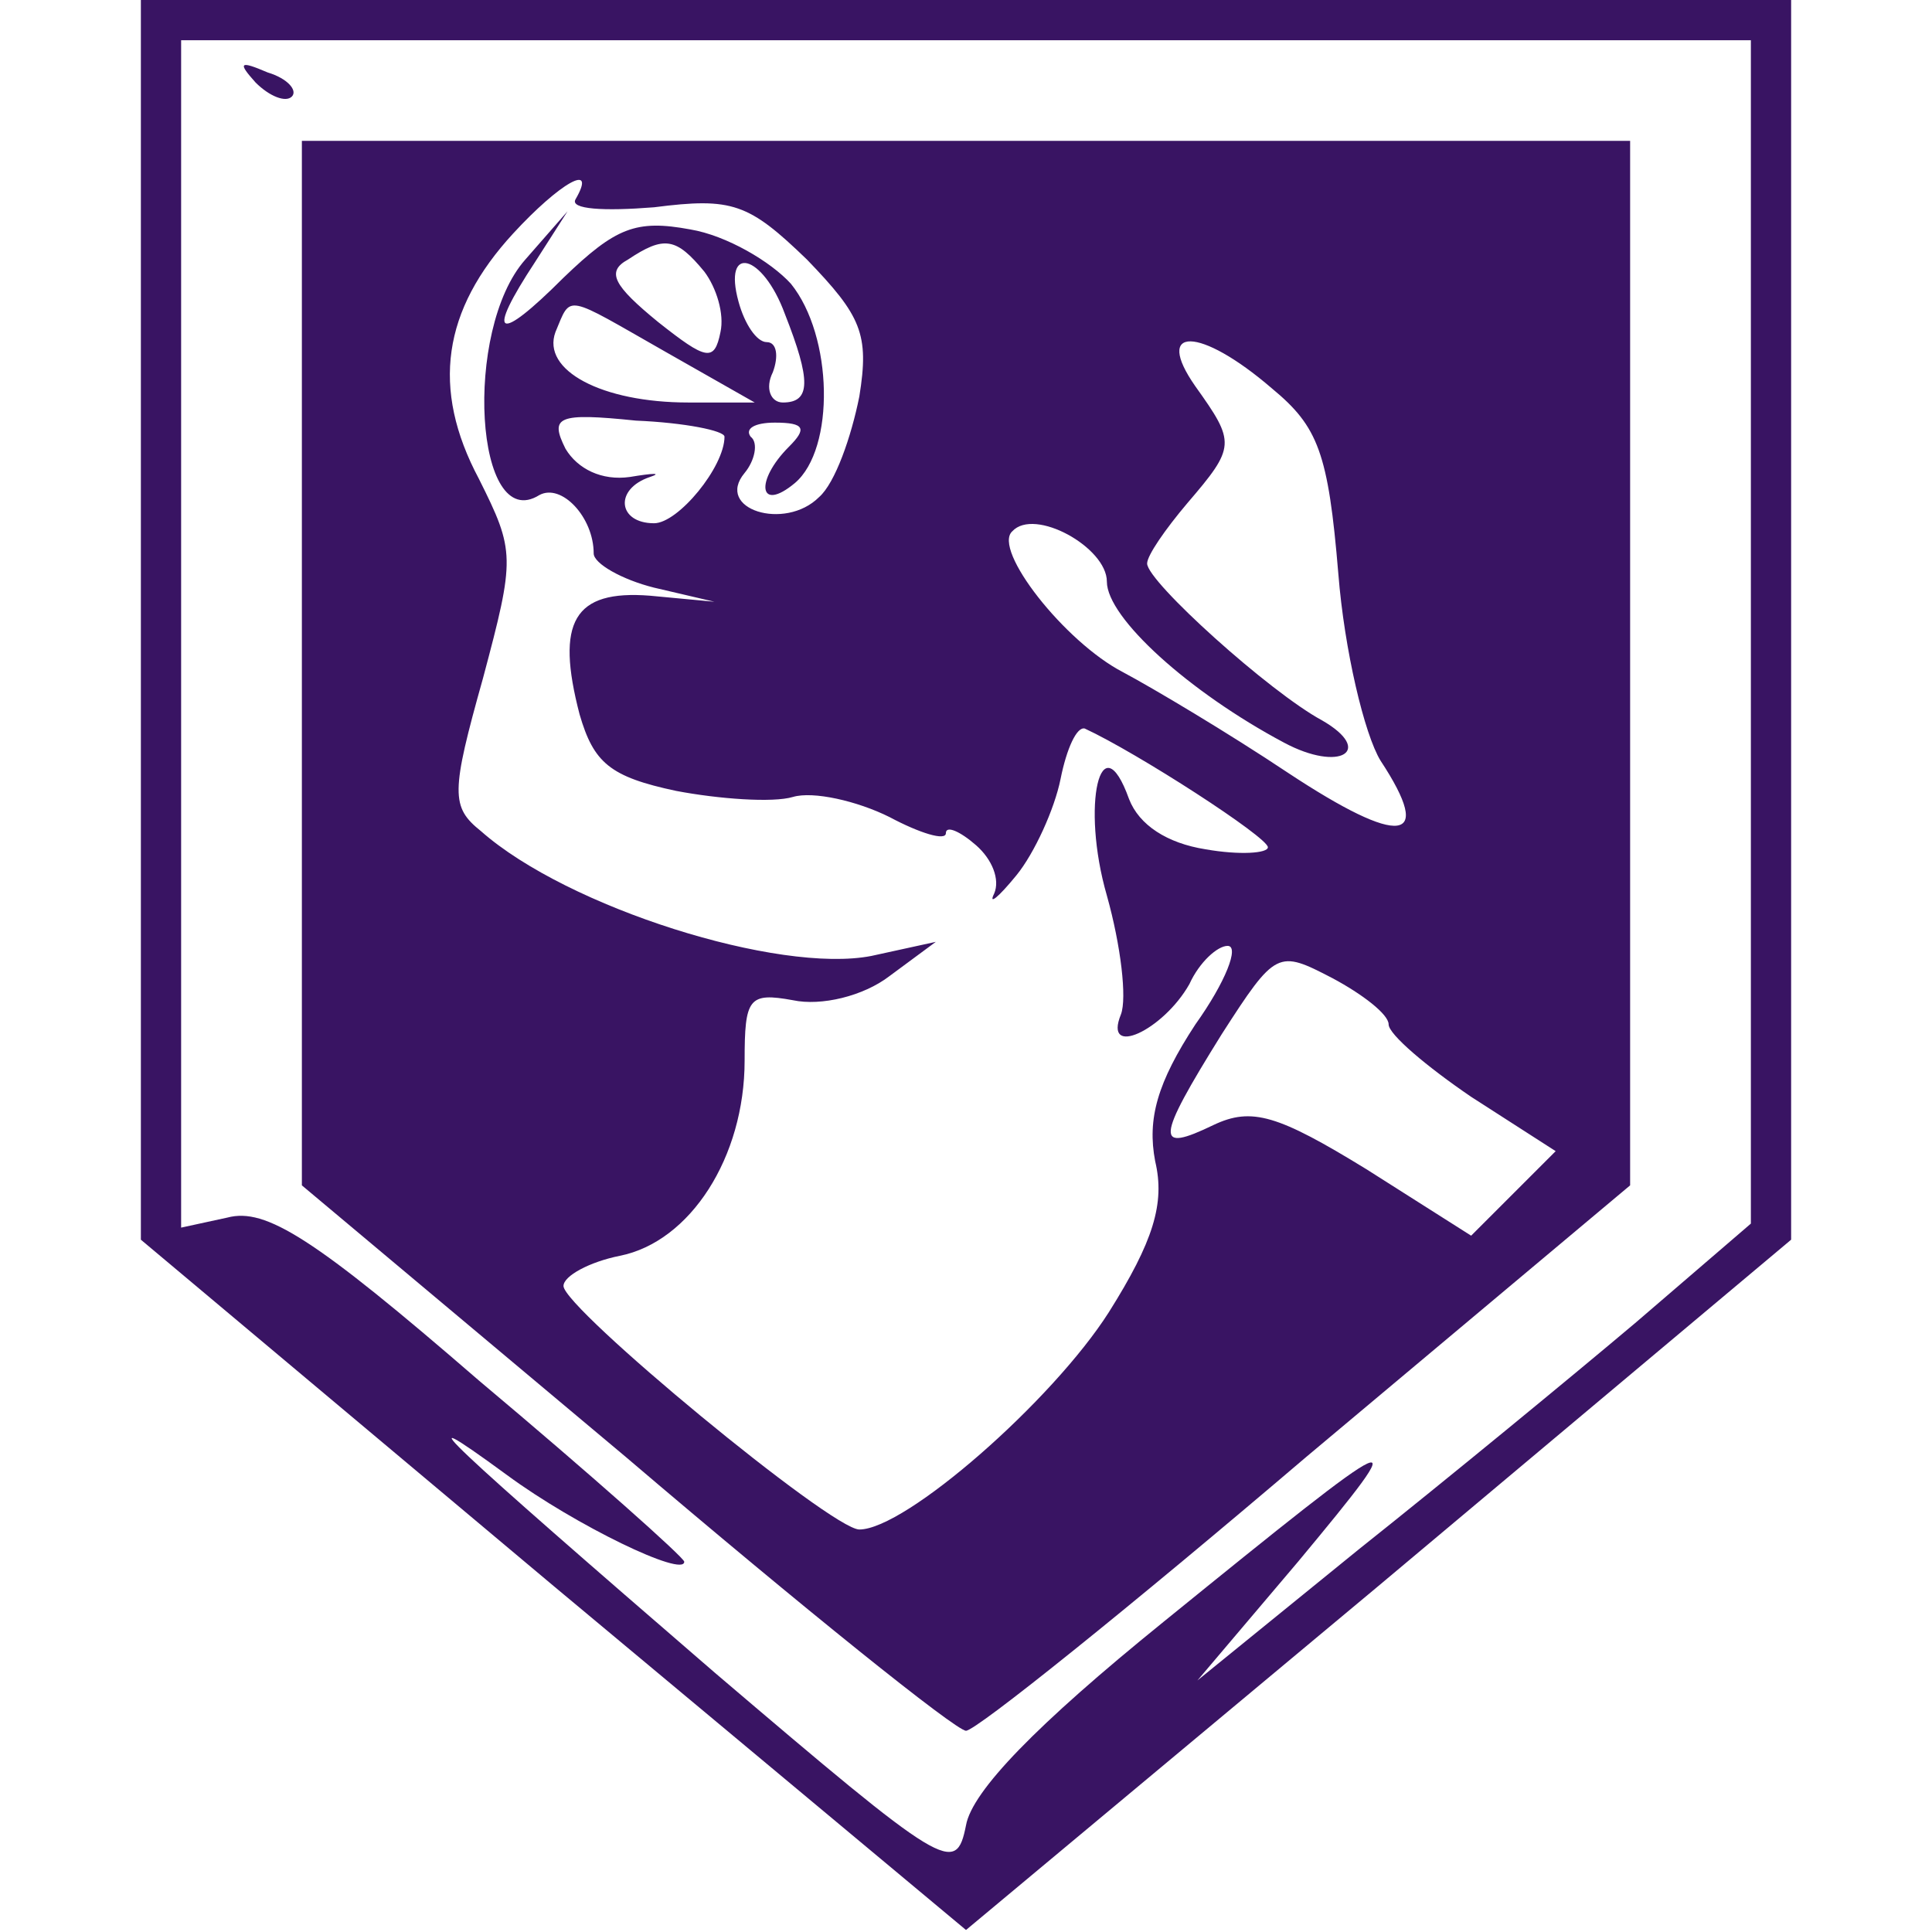<svg width="128" height="128" viewBox="0 0 128 128" fill="none" xmlns="http://www.w3.org/2000/svg">
<path d="M9.333 41.067V82.133L36.667 105.067L64 127.867L91.333 105.067L118.667 82.133V41.067V2.58833e-05H64H9.333V41.067ZM116 41.867V81.067L108.4 87.6C104.133 91.2 95.867 98 90 102.667L79.333 111.333L86 103.467C93.867 94 93.333 94.267 77.067 107.467C68.667 114.267 64.4 118.667 64 120.933C63.333 124.267 62.667 123.867 47.333 110.8C29.733 95.6 26.133 92.267 33.6 97.733C38.133 101.067 45.333 104.533 45.333 103.467C45.333 103.2 39.2 97.733 31.733 91.467C20.8 82 17.6 80 15.067 80.667L12 81.333V42V2.667H64H116V41.867Z" fill="#391463"/>
<path d="M16.933 5.467C17.867 6.4 18.933 6.8 19.333 6.4C19.733 6 19.067 5.2 17.733 4.8C15.867 4 15.733 4.133 16.933 5.467Z" fill="#391463"/>
<path d="M20 43.867V78.533L41.467 96.533C53.2 106.533 63.333 114.667 64 114.667C64.667 114.667 74.8 106.533 86.533 96.533L108 78.533V43.867V9.333H64H20V43.867ZM38.133 13.2C37.733 13.867 40 14 43.333 13.733C48.533 13.067 49.6 13.467 53.467 17.2C57.067 20.933 57.6 22.133 56.933 26.267C56.4 28.933 55.333 32 54.267 32.933C52 35.2 47.333 33.733 49.333 31.333C50 30.533 50.267 29.333 49.733 28.933C49.333 28.4 50 28 51.333 28C53.333 28 53.467 28.4 52.267 29.6C50 31.867 50.267 34 52.667 32C55.333 29.733 55.2 22.267 52.4 18.8C51.067 17.333 48.133 15.6 45.733 15.2C42.133 14.533 40.8 15.067 37.333 18.4C32.933 22.8 32.133 22.4 35.467 17.333L37.6 14L34.8 17.2C30.667 21.867 31.467 35.467 35.733 32.8C37.2 32 39.333 34.267 39.333 36.667C39.333 37.333 41.2 38.4 43.333 38.933L47.333 39.867L43.067 39.467C38 39.067 36.8 41.2 38.4 47.333C39.333 50.533 40.4 51.467 44.8 52.4C47.6 52.933 51.2 53.2 52.533 52.8C53.867 52.4 56.8 53.067 58.933 54.133C60.933 55.2 62.667 55.733 62.667 55.2C62.667 54.667 63.6 55.067 64.667 56C65.733 56.933 66.267 58.267 65.867 59.2C65.467 60 66.133 59.467 67.333 58C68.533 56.533 69.867 53.6 70.267 51.6C70.667 49.6 71.333 48.133 71.867 48.267C75.333 49.867 84 55.467 84 56.133C84 56.533 82.133 56.667 79.867 56.267C77.333 55.867 75.467 54.667 74.8 52.933C72.933 47.733 71.6 53.333 73.333 59.333C74.267 62.667 74.667 66.133 74.267 67.2C73.067 70.133 77.067 68.267 78.8 65.2C79.467 63.733 80.667 62.667 81.333 62.667C82.133 62.667 81.2 65.067 79.2 67.867C76.667 71.733 76 74.133 76.533 76.933C77.2 79.733 76.4 82.267 73.467 86.933C69.733 92.8 60 101.333 56.933 101.333C55.067 101.333 37.333 86.667 37.333 85.2C37.333 84.533 39.067 83.6 41.067 83.2C45.733 82.267 49.333 76.667 49.333 70.267C49.333 66.133 49.6 65.733 52.533 66.267C54.4 66.667 57.2 66 58.933 64.667L62 62.4L57.733 63.333C51.6 64.533 37.6 60.133 31.867 55.067C29.867 53.467 29.867 52.533 32 44.933C34.133 36.933 34.133 36.533 31.733 31.733C28.533 25.733 29.333 20.533 34 15.467C37.067 12.133 39.6 10.667 38.133 13.2ZM46.667 18C47.467 19.067 48 20.8 47.733 22C47.333 24 46.8 23.867 43.6 21.333C40.667 18.933 40.133 18 41.6 17.2C44 15.6 44.8 15.733 46.667 18ZM52 20.8C53.733 25.2 53.733 26.667 51.867 26.667C51.067 26.667 50.667 25.733 51.2 24.667C51.6 23.6 51.467 22.667 50.8 22.667C50.133 22.667 49.333 21.467 48.933 20C47.867 16.133 50.533 16.8 52 20.8ZM44.133 23.333L50 26.667H45.6C39.867 26.667 35.867 24.533 36.8 22C37.867 19.467 37.333 19.467 44.133 23.333ZM84.267 25.733C87.333 28.267 88 30 88.667 38C89.067 43.067 90.4 48.667 91.467 50.4C95.067 55.867 92.8 56.133 85.333 51.2C81.333 48.533 76.4 45.6 74.4 44.533C70.533 42.533 65.733 36.4 67.067 35.2C68.533 33.6 73.333 36.267 73.333 38.533C73.333 40.933 78.8 45.867 85.067 49.2C88.8 51.2 91.067 49.733 87.6 47.733C84.133 45.867 76 38.533 76 37.333C76 36.8 77.2 35.067 78.667 33.333C81.867 29.6 81.867 29.333 79.2 25.6C76.4 21.6 79.467 21.6 84.267 25.733ZM48 28.933C48 30.933 44.933 34.667 43.333 34.667C40.933 34.667 40.667 32.4 43.067 31.6C43.867 31.333 43.333 31.333 41.733 31.6C39.867 31.867 38.267 31.067 37.467 29.733C36.4 27.6 36.933 27.333 42.133 27.867C45.333 28 48 28.533 48 28.933ZM92 67.867C92 68.533 94.533 70.667 97.467 72.667L103.067 76.267L100.267 79.067L97.467 81.867L90.533 77.467C84.667 73.867 82.933 73.333 80.4 74.533C76.533 76.4 76.533 75.6 80.933 68.533C84.533 62.933 84.667 62.933 88.267 64.8C90.267 65.867 92 67.2 92 67.867Z" fill="#391463"/>
</svg>
